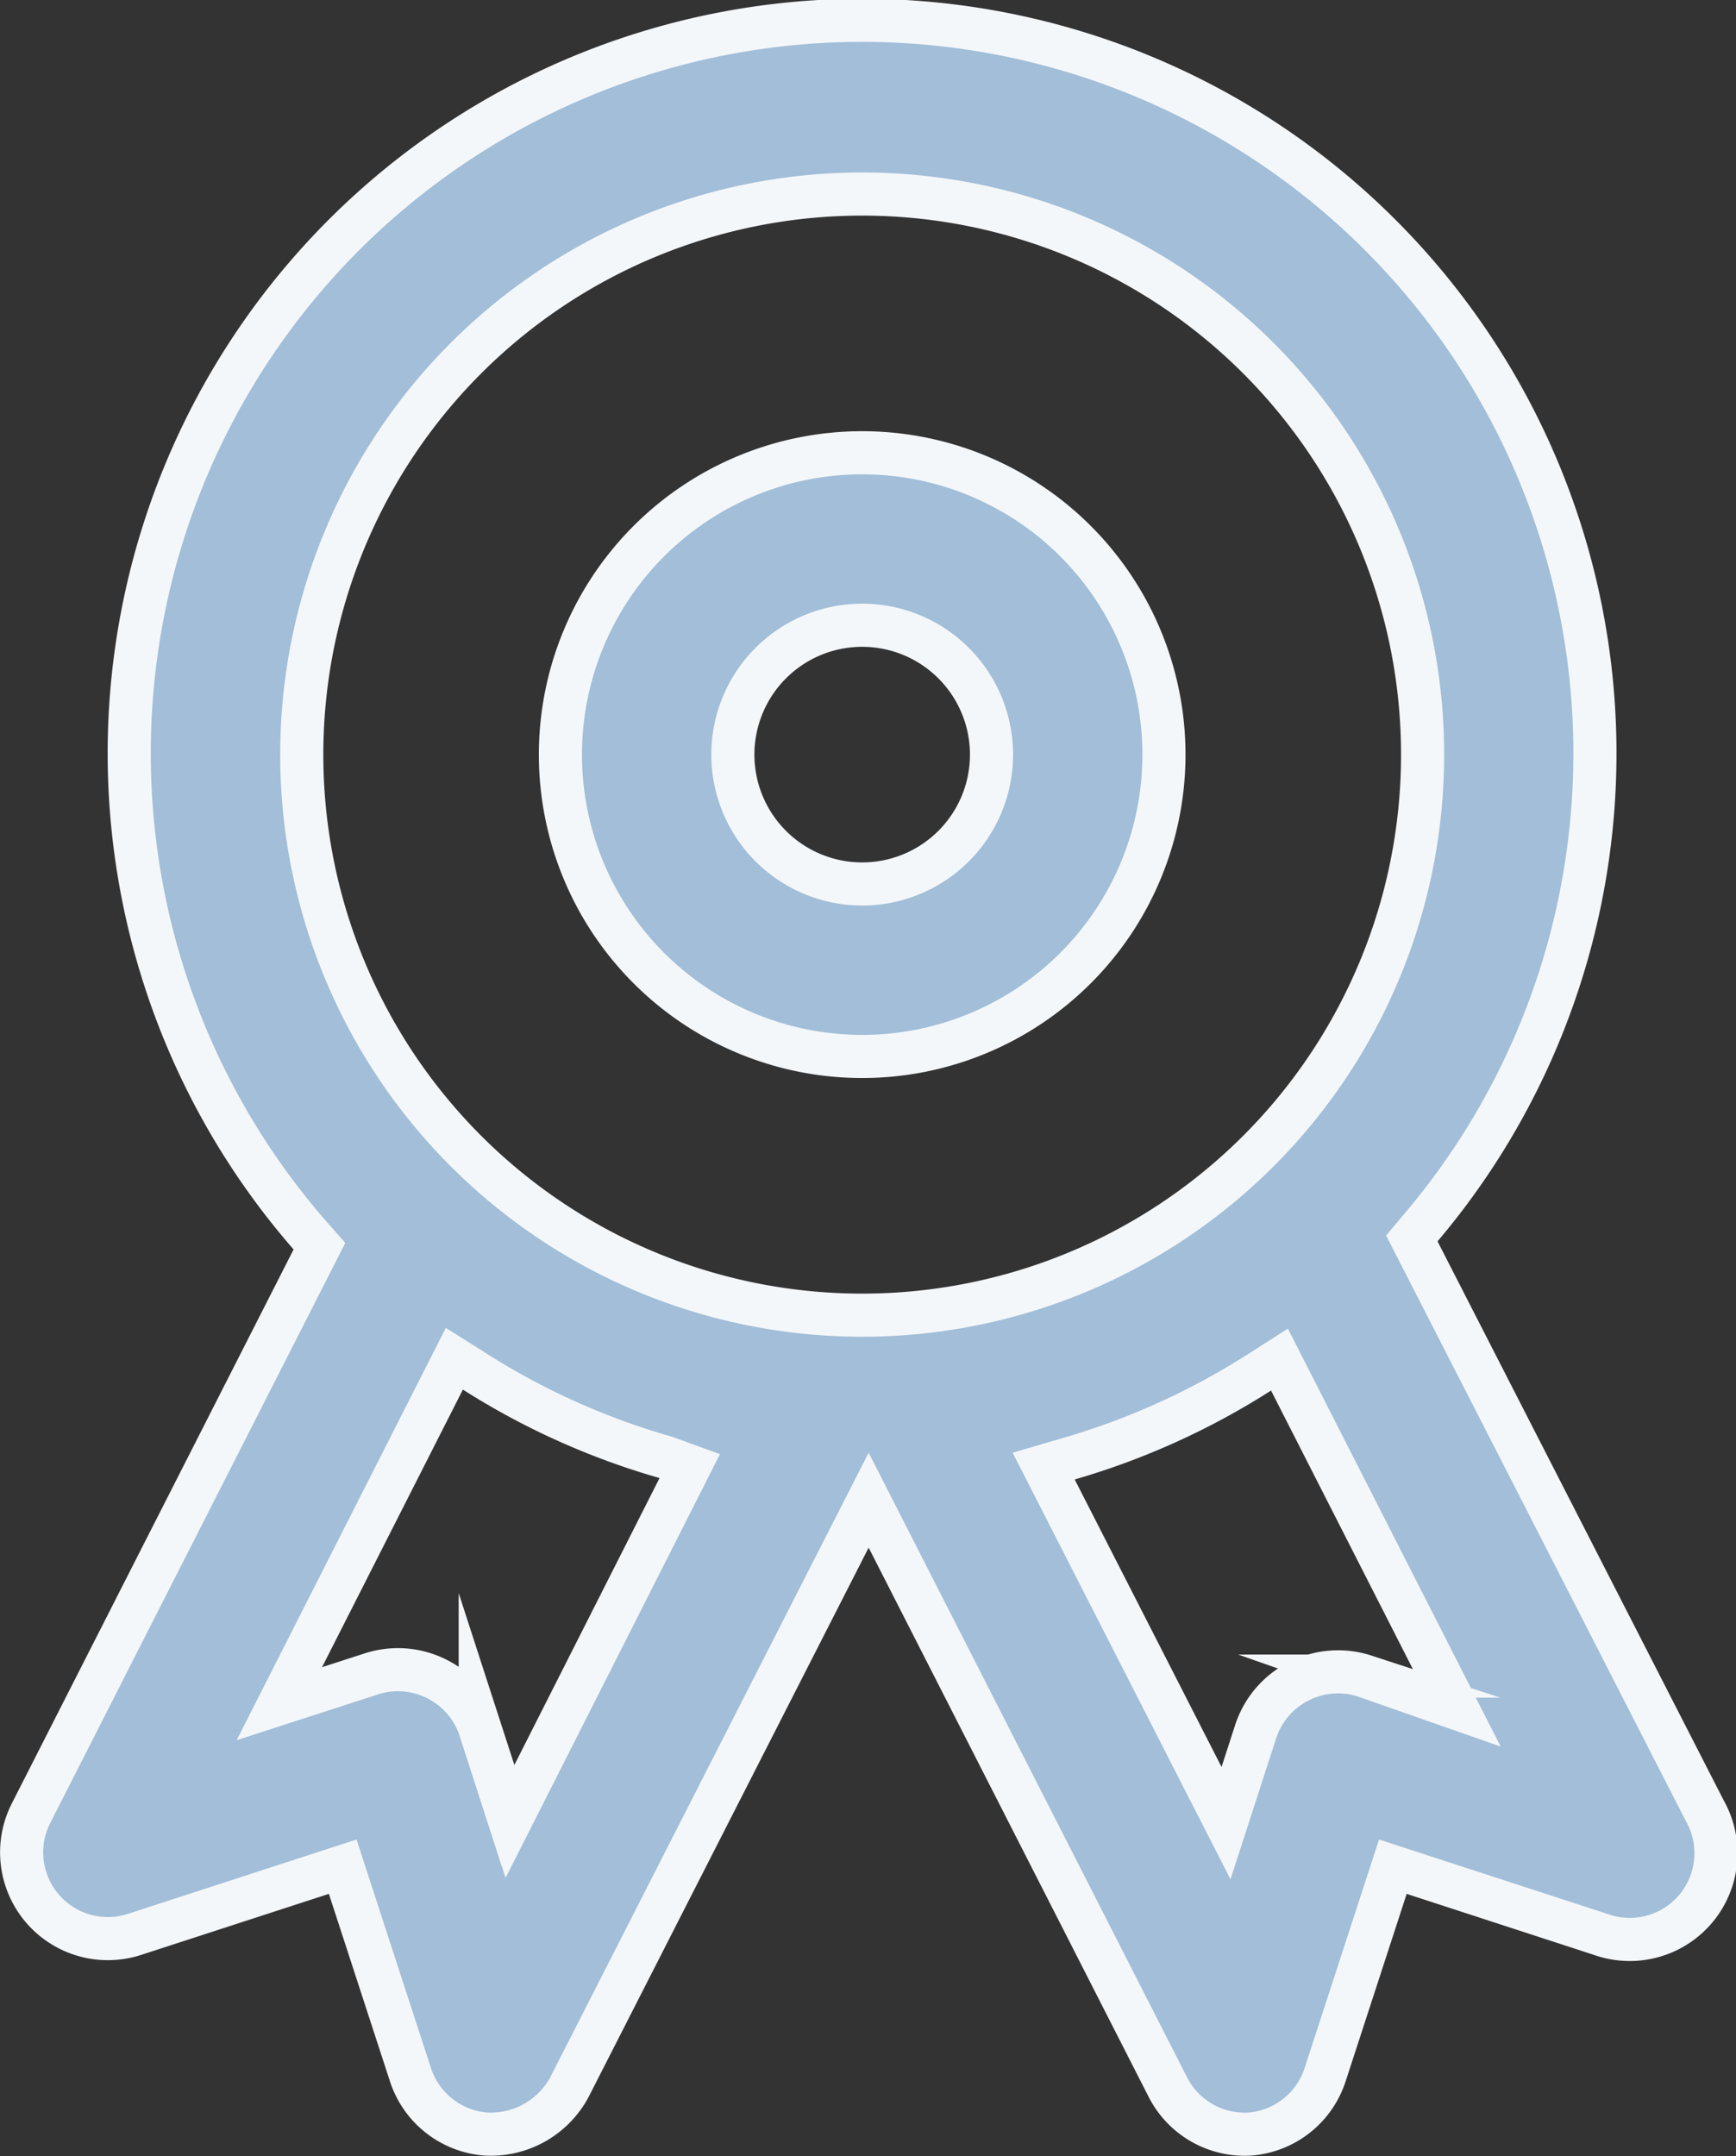 <svg xmlns="http://www.w3.org/2000/svg" viewBox="0 0 40.27 50"><rect x="0" y="0" width="40.27" height="50" fill="#333333" stroke="none"/><title>icon-bonus</title><path d="M20,10.5a7,7,0,1,0,7,7A7,7,0,0,0,20,10.5Zm0,10a3,3,0,1,1,3-3A3,3,0,0,1,20,20.5Z" fill="#a2bed8" stroke="#f4f7fa" stroke-miterlimit="10"/><path d="M39.55,42,32.75,28.72l.21-.25a17,17,0,1,0-25.77.18l.22.25L.72,42.05a2,2,0,0,0,2.4,2.81l4.83-1.57,1.57,4.82a2,2,0,0,0,1.75,1.38,2.07,2.07,0,0,0,1.94-1.09l6.94-13.61,6.94,13.61A2,2,0,0,0,29,49.49a2,2,0,0,0,1.74-1.38l1.57-4.82,4.82,1.57A2,2,0,0,0,39.55,42Zm-27.72.24-.69-2.13a2,2,0,0,0-1-1.17,2,2,0,0,0-1.53-.12l-2.13.69,4.06-8,.46.29a16.91,16.91,0,0,0,4.45,2L16,34ZM20,30.5a13,13,0,1,1,13-13A13,13,0,0,1,20,30.5Zm11.66,8.37a2,2,0,0,0-1.53.12,2,2,0,0,0-1,1.16l-.69,2.13L24.21,34l.58-.17a17,17,0,0,0,4.42-2l.47-.3,4.12,8.09Z" fill="#a2bed8" stroke="#f4f7fa" stroke-miterlimit="10"/></svg>